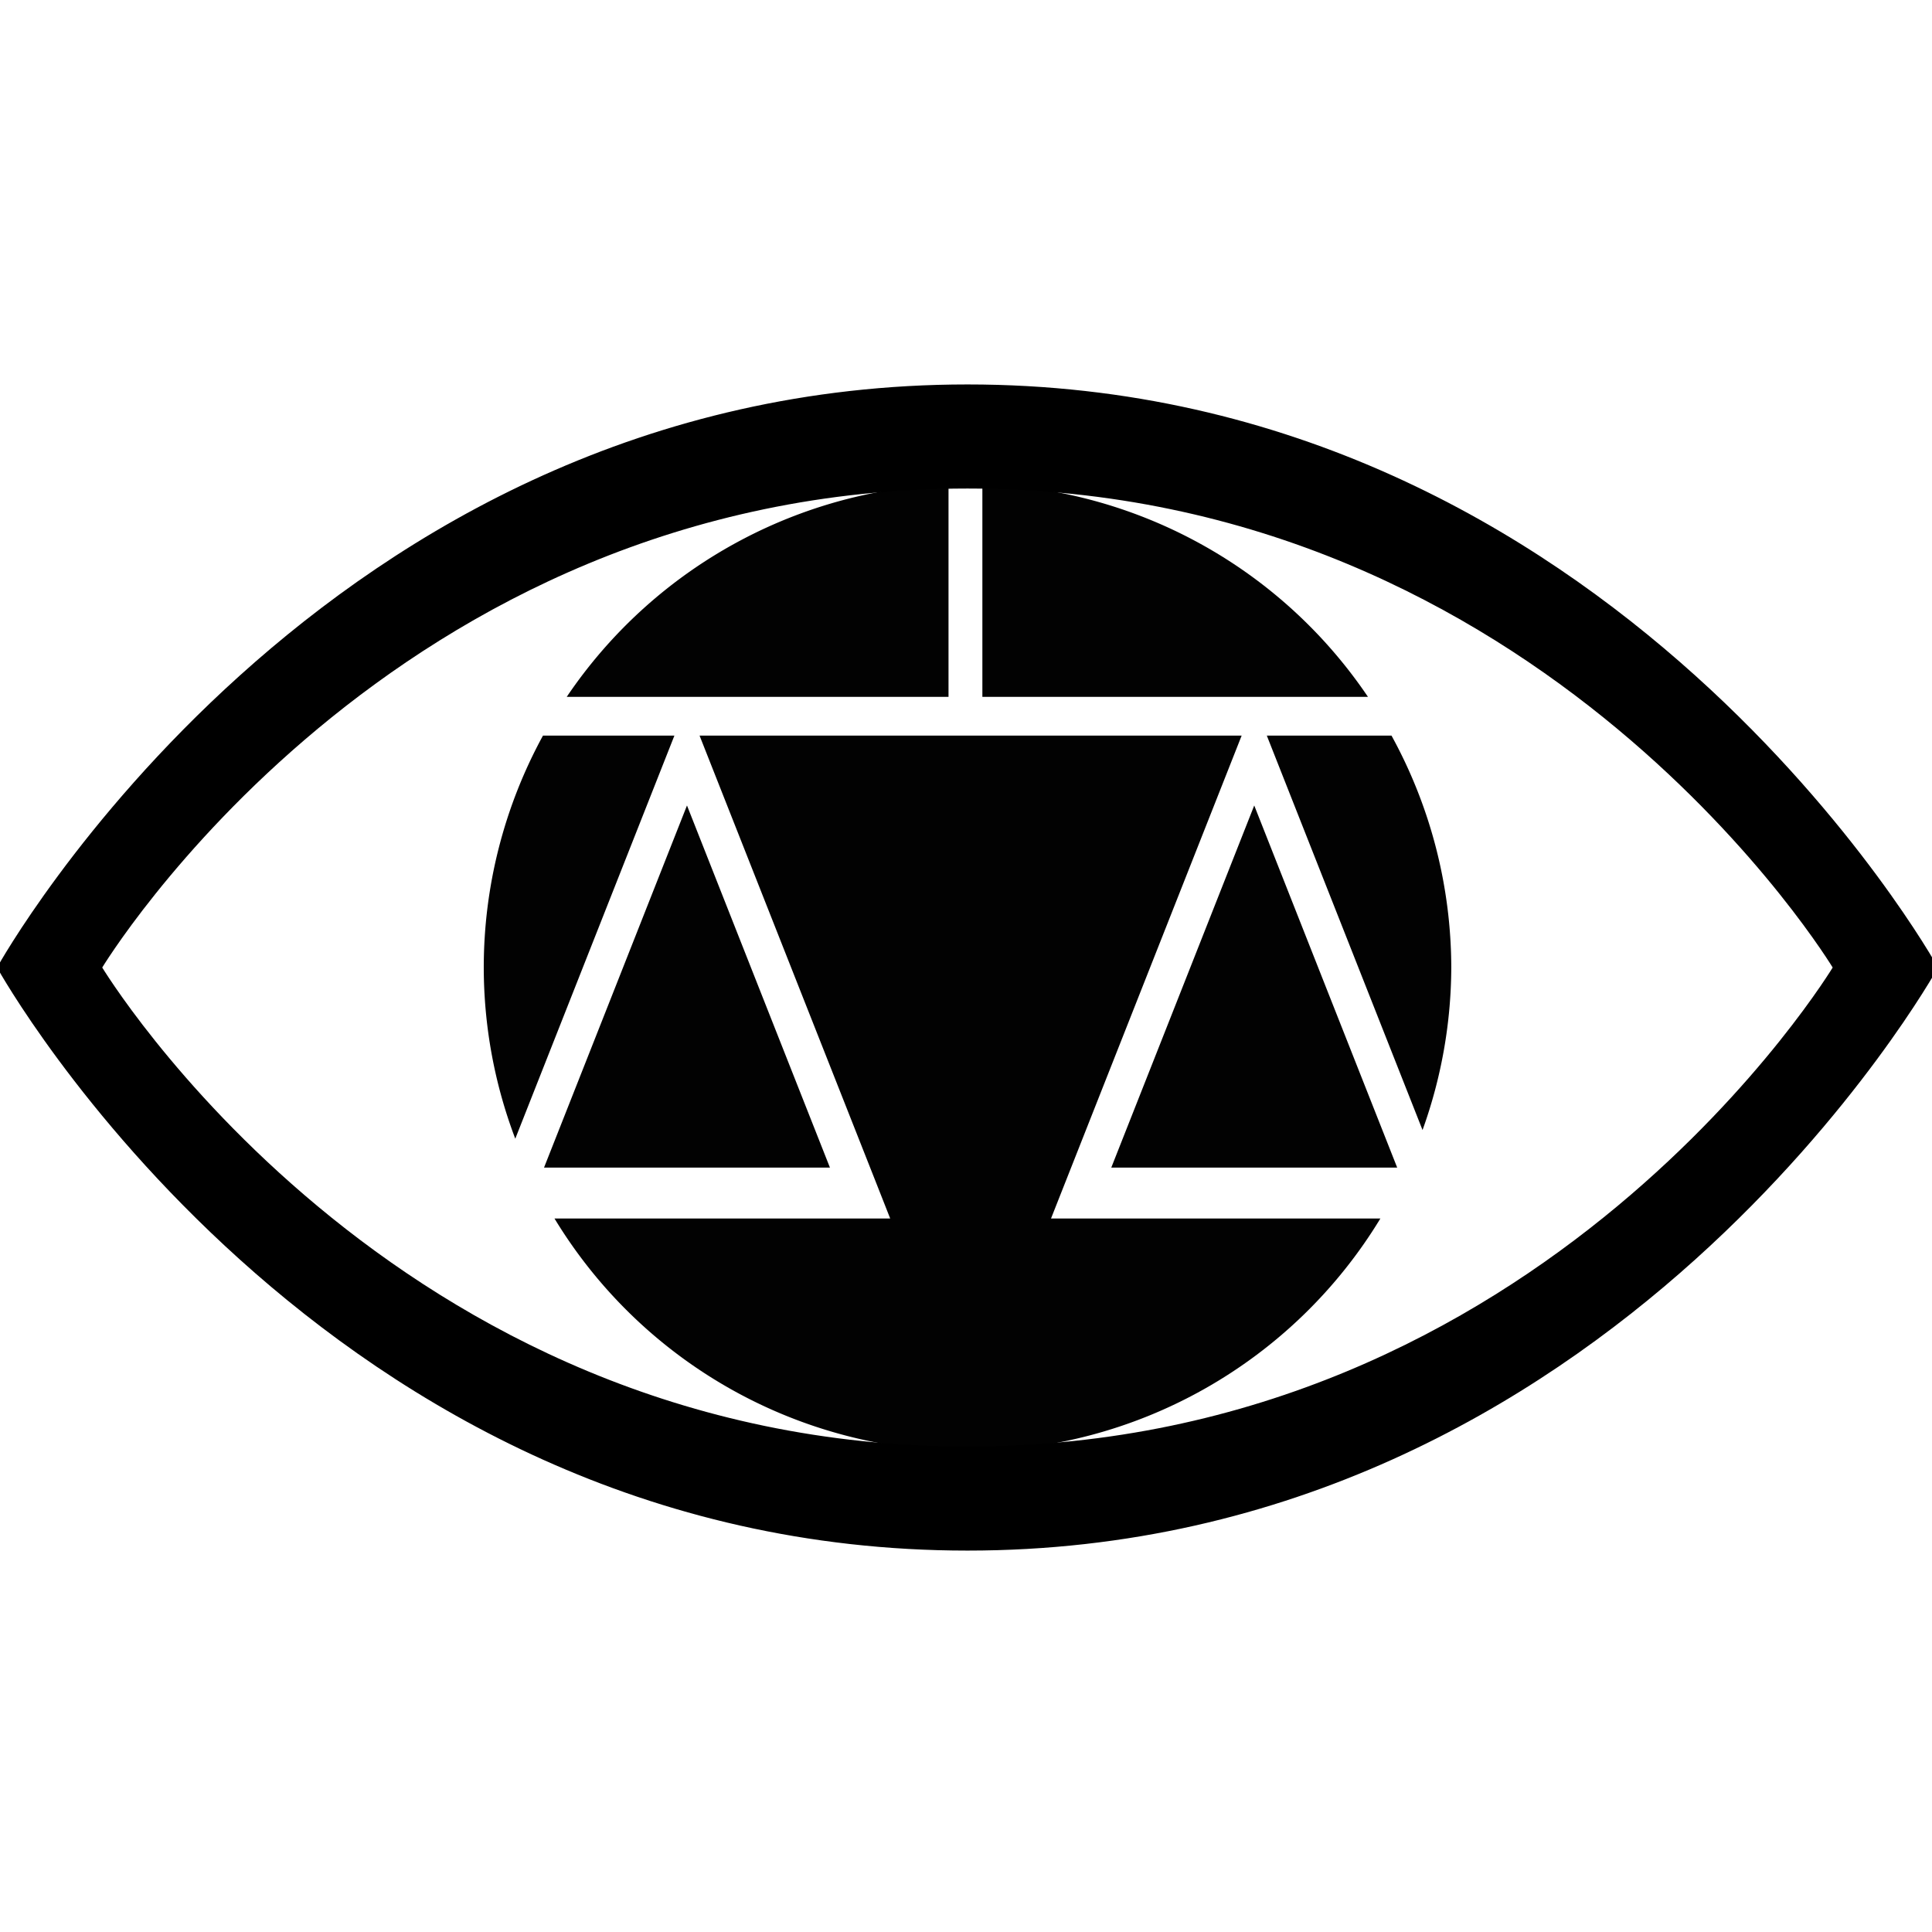 <?xml version="1.0" encoding="UTF-8" standalone="no"?>
<!-- Created with Inkscape (http://www.inkscape.org/) -->

<svg
   xmlns:dc="http://purl.org/dc/elements/1.1/"
   xmlns:cc="http://creativecommons.org/ns#"
   xmlns:rdf="http://www.w3.org/1999/02/22-rdf-syntax-ns#"
   xmlns:svg="http://www.w3.org/2000/svg"
   xmlns="http://www.w3.org/2000/svg"
   xmlns:sodipodi="http://sodipodi.sourceforge.net/DTD/sodipodi-0.dtd"
   xmlns:inkscape="http://www.inkscape.org/namespaces/inkscape"
   width="100mm"
   height="100mm"
   viewBox="0 0 100 100"
   version="1.1"
   id="svg8"
   inkscape:version="0.92.3 (2405546, 2018-03-11)"
   sodipodi:docname="clearlaw_logo.svg">
  <defs
     id="defs2" />
  <sodipodi:namedview
     id="base"
     pagecolor="#ffffff"
     bordercolor="#666666"
     borderopacity="1.0"
     inkscape:pageopacity="0.0"
     inkscape:pageshadow="2"
     inkscape:zoom="1.979899"
     inkscape:cx="194.86208"
     inkscape:cy="88.804135"
     inkscape:document-units="mm"
     inkscape:current-layer="layer1"
     showgrid="false"
     inkscape:window-width="3000"
     inkscape:window-height="1875"
     inkscape:window-x="-13"
     inkscape:window-y="-13"
     inkscape:window-maximized="1"
     inkscape:pagecheckerboard="true" />
  <g
     inkscape:label="Layer 1"
     inkscape:groupmode="layer"
     id="layer1"
     transform="translate(0,-197)">
    <path
       style="opacity:0.99;fill:#000000;fill-opacity:1;stroke:none;stroke-width:2.929;stroke-miterlimit:4;stroke-dasharray:none;stroke-opacity:1"
       d="M 188.977 94.488 A 94.488 94.488 0 0 0 110.691 136.115 L 185.264 136.115 L 185.264 95.086 L 191.877 95.086 L 191.877 136.115 L 267.193 136.115 A 94.488 94.488 0 0 0 188.977 94.488 z M 106.057 143.674 A 94.488 94.488 0 0 0 94.488 188.977 A 94.488 94.488 0 0 0 100.643 222.412 L 114.336 187.721 L 131.727 143.674 L 106.057 143.674 z M 136.637 143.674 L 154.027 187.721 L 170.934 230.535 L 173.873 237.998 L 134.182 237.998 L 108.303 237.998 A 94.488 94.488 0 0 0 188.977 283.465 A 94.488 94.488 0 0 0 269.617 237.998 L 244.977 237.998 L 205.285 237.998 L 225.131 187.721 L 242.521 143.674 L 136.637 143.674 z M 247.432 143.674 L 264.822 187.721 L 277.85 220.719 A 94.488 94.488 0 0 0 283.465 188.977 A 94.488 94.488 0 0 0 271.785 143.674 L 247.432 143.674 z M 134.182 157.326 L 120.225 192.691 L 106.258 228.057 L 134.182 228.057 L 162.105 228.057 L 148.139 192.691 L 134.182 157.326 z M 244.977 157.326 L 231.02 192.691 L 217.053 228.057 L 244.977 228.057 L 272.9 228.057 L 258.934 192.691 L 244.977 157.326 z "
       transform="matrix(0.265,0,0,0.265,0,197)"
       id="path3713" />
    <path
       style="fill:#000000;fill-rule:evenodd;stroke:#000000;stroke-width:1px;stroke-linecap:butt;stroke-linejoin:miter;stroke-opacity:1;fill-opacity:1"
       d="M 188.977 75.59 C 62.905 75.59 -3.7895613e-014 188.977 0 188.977 C 0 188.977 62.905 302.361 188.977 302.361 C 315.048 302.361 377.953 188.977 377.953 188.977 C 377.953 188.977 315.048 75.59 188.977 75.59 z M 188.963 94.92 C 302.097 94.92 358.549 188.977 358.549 188.977 C 358.549 188.977 302.097 283.033 188.963 283.033 C 75.829 283.033 19.379 188.977 19.379 188.977 C 19.379 188.977 75.829 94.92 188.963 94.92 z "
       transform="matrix(0.265,0,0,0.265,0,197)"
       id="path3711" />
  </g>
</svg>
